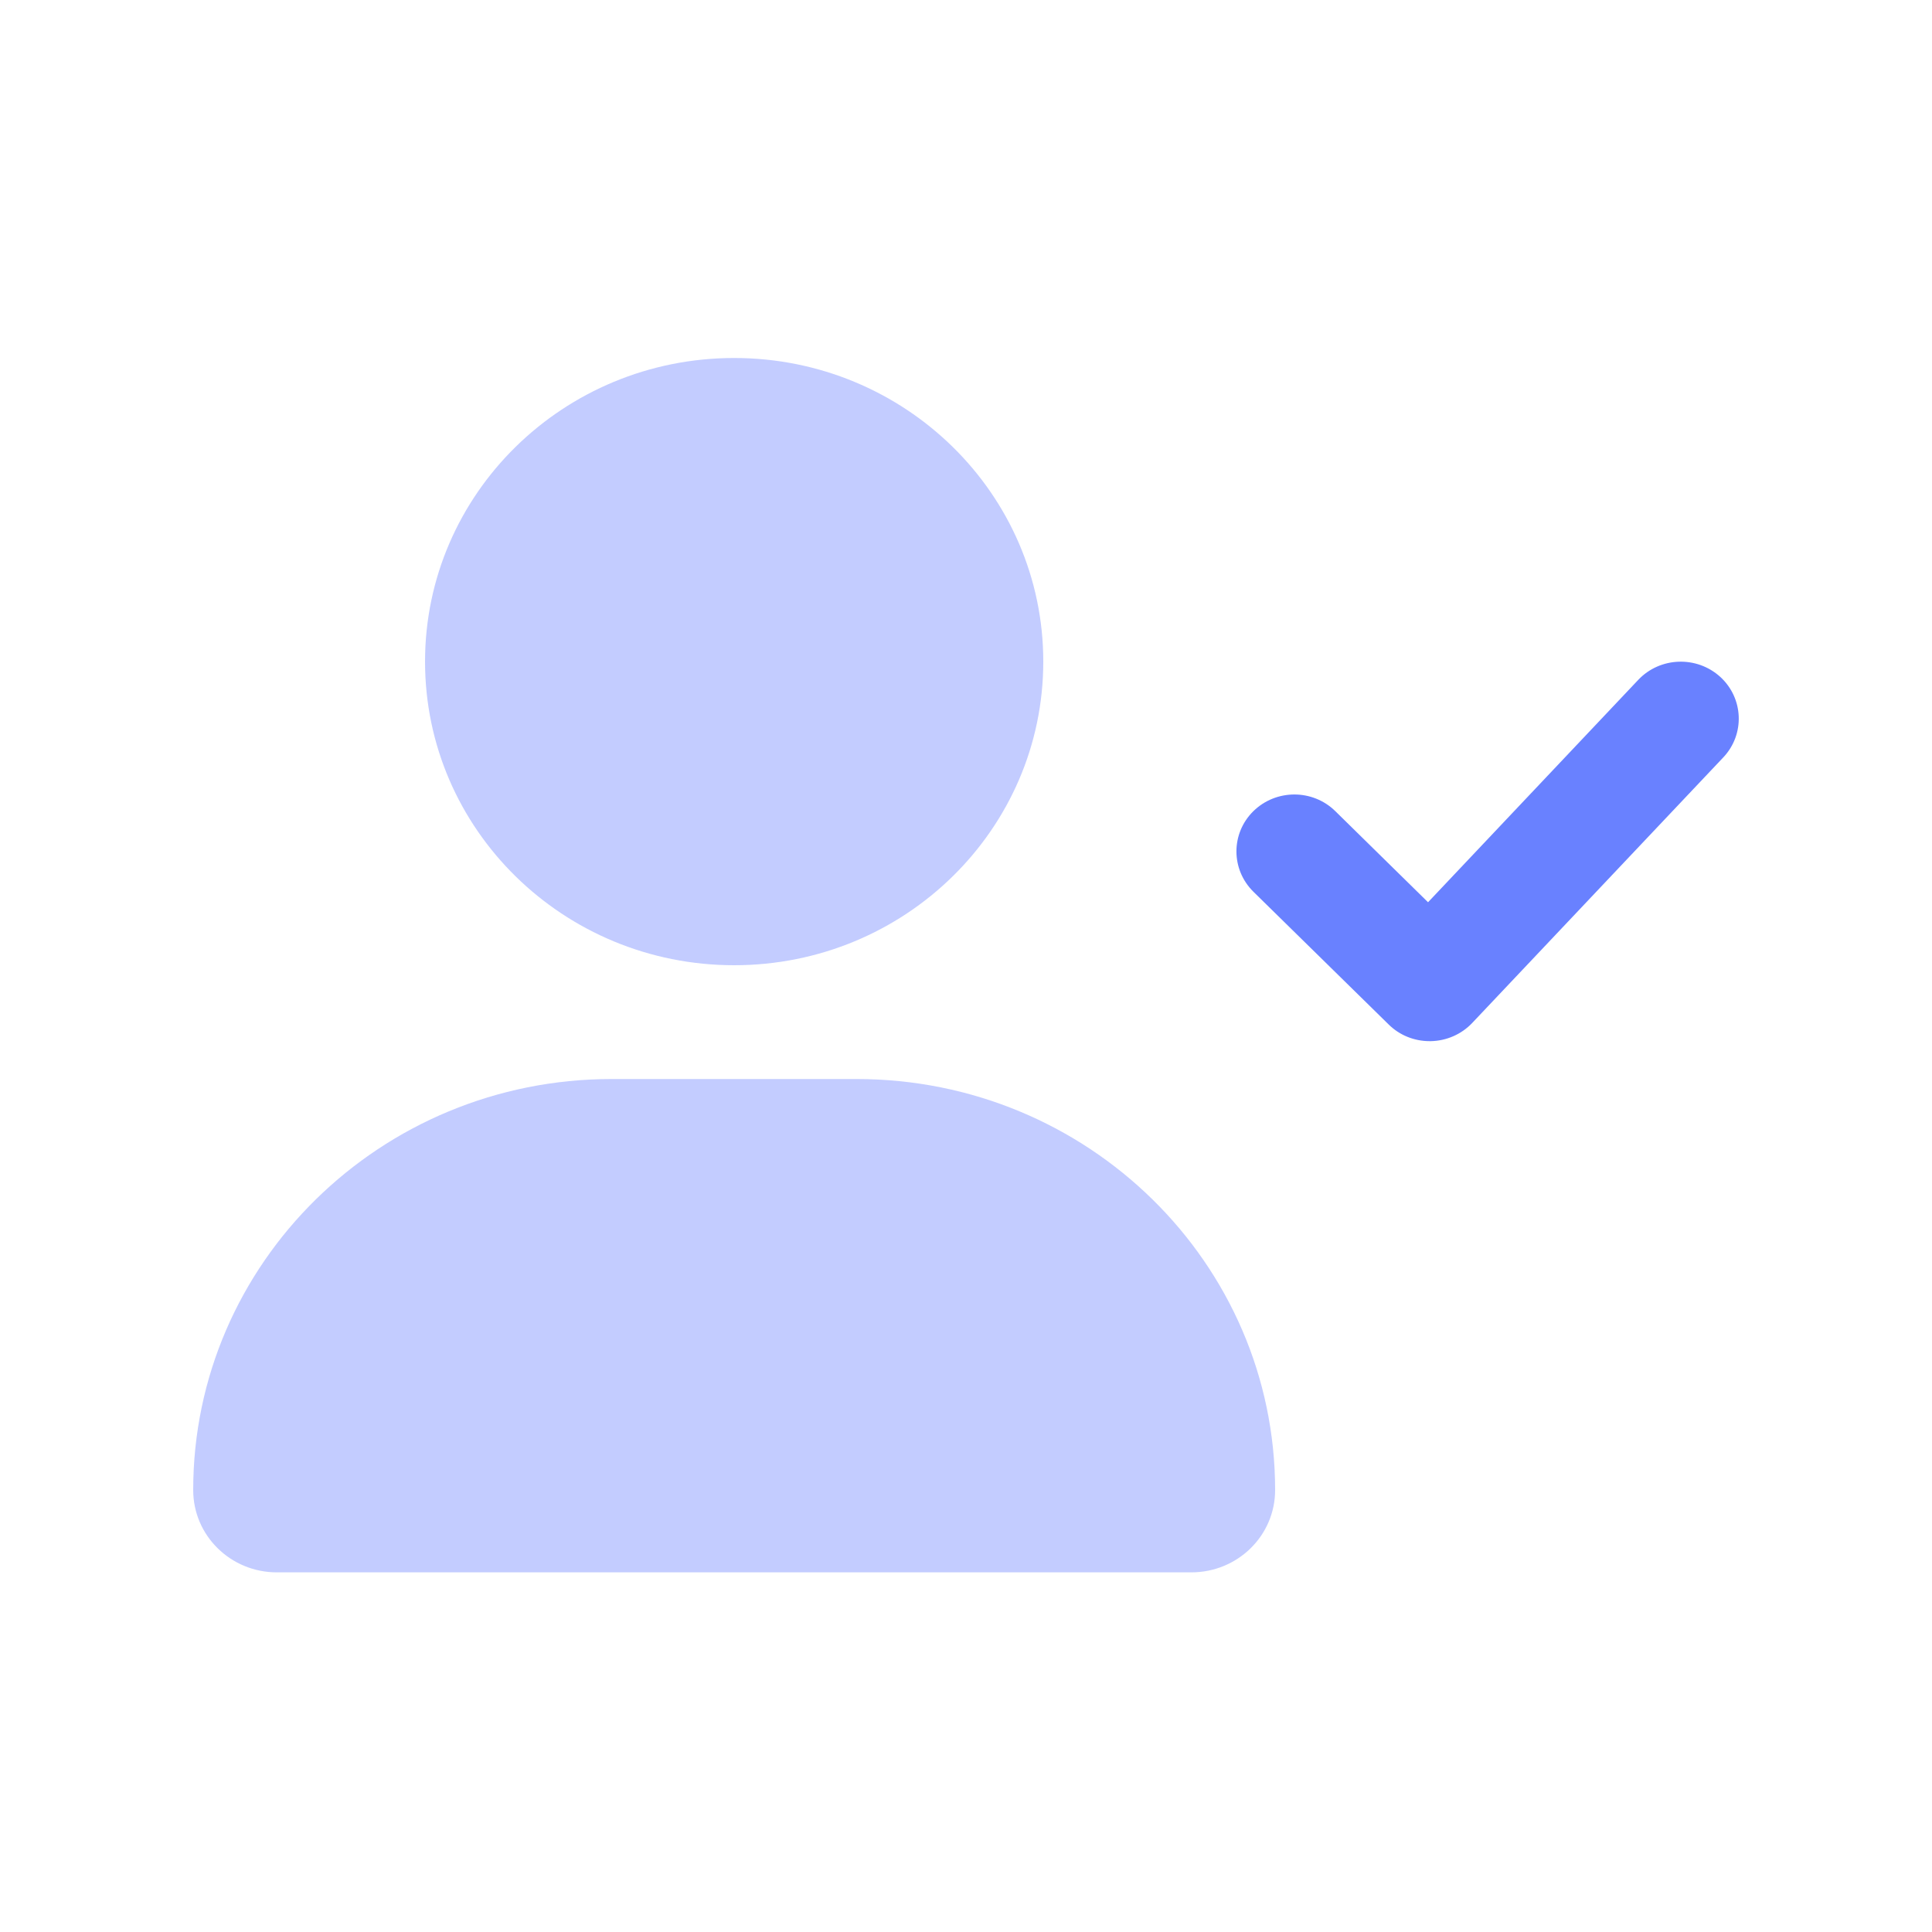 <svg width="20" height="20" viewBox="0 0 20 20" fill="none" xmlns="http://www.w3.org/2000/svg">
<path d="M17.808 7.007C17.565 6.786 17.185 6.799 16.959 7.038L14.783 9.34L13.823 8.397C13.589 8.167 13.21 8.167 12.975 8.397C12.741 8.627 12.741 9 12.975 9.231L14.375 10.605C14.488 10.717 14.64 10.778 14.8 10.778H14.811C14.974 10.775 15.129 10.707 15.24 10.59L17.84 7.84C18.065 7.601 18.05 7.228 17.808 7.007Z" fill="#6981FF"/>
<path opacity="0.4" d="M8.867 11.17H6.332C3.94 11.17 2 13.076 2 15.425C2 15.897 2.388 16.277 2.866 16.277H12.332C12.812 16.277 13.2 15.897 13.2 15.425C13.2 13.076 11.26 11.17 8.867 11.17ZM7.6 9.992C9.367 9.992 10.8 8.585 10.8 6.849C10.8 5.113 9.367 3.706 7.6 3.706C5.832 3.706 4.4 5.113 4.4 6.849C4.4 8.585 5.832 9.992 7.6 9.992Z" fill="#6981FF"/>
</svg>
